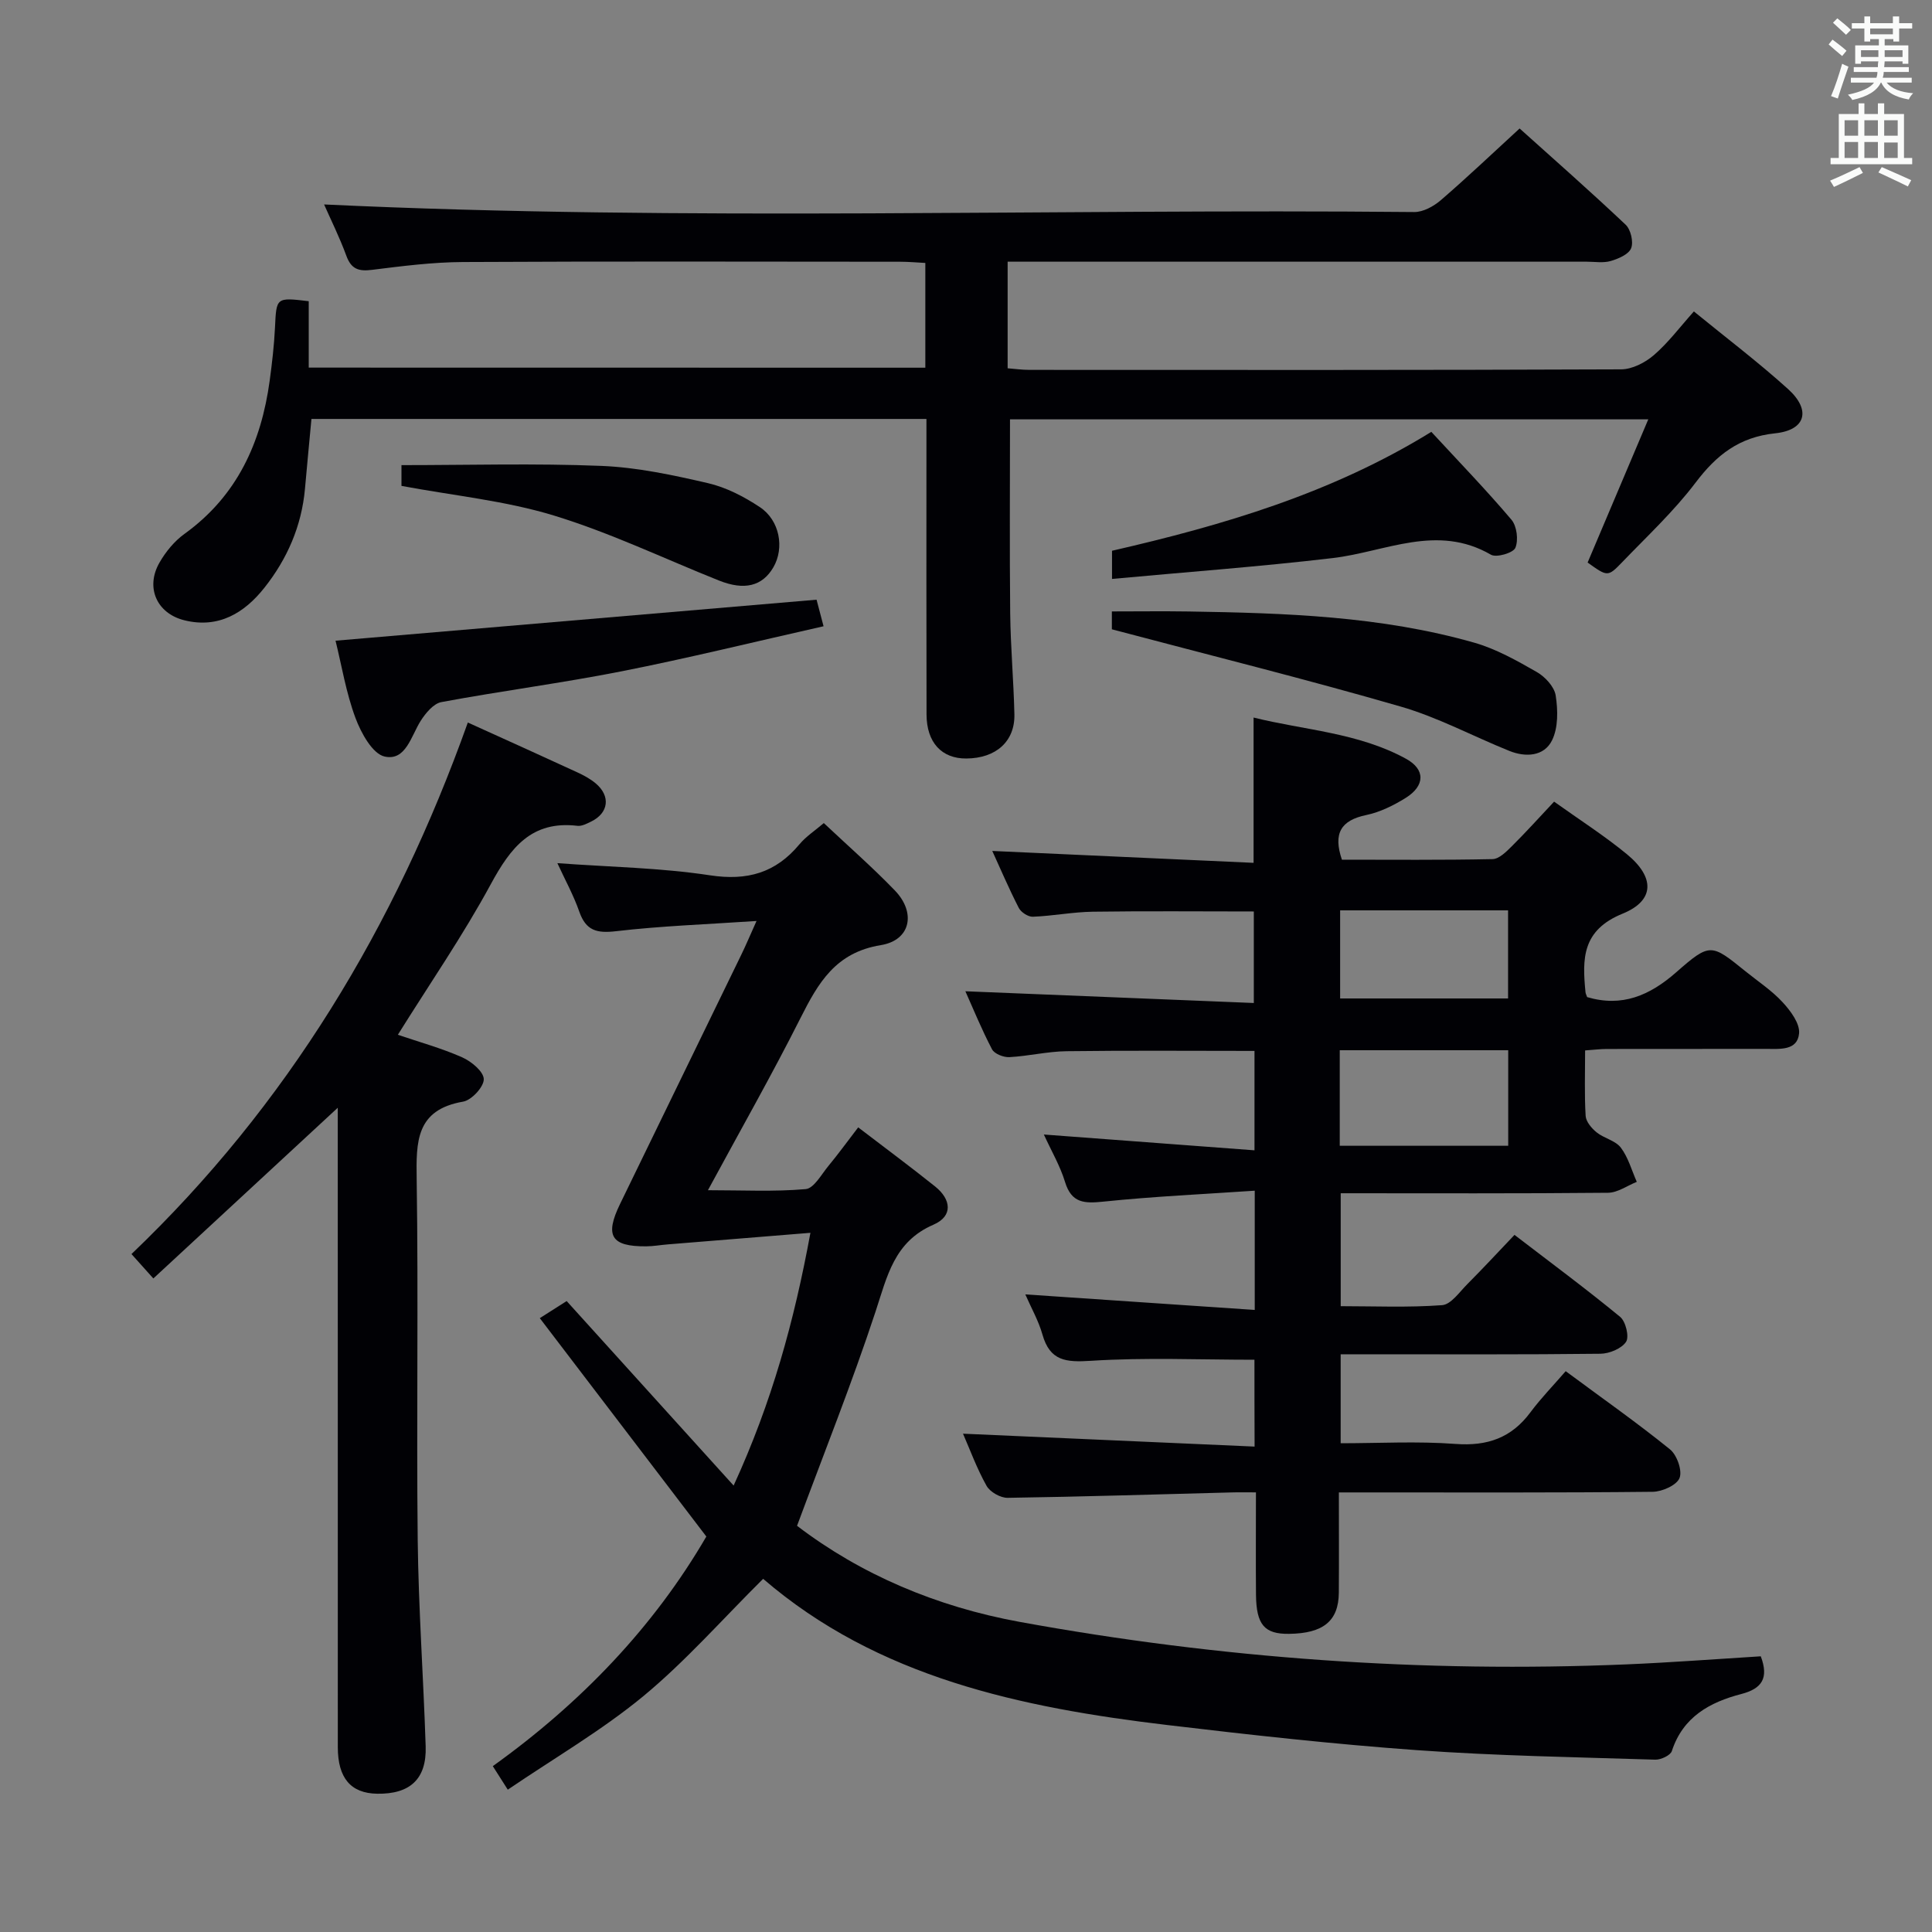 <svg enable-background="new 0 0 400 400" viewBox="0 0 400 400" xmlns="http://www.w3.org/2000/svg"><rect x="0" y="0" width="400" height="400" fill="#808080" stroke="none"/><g fill="#010105"><path d="m259.72 281.52c-11.34 0-22.63-.5-33.84.22-5.2.34-8.51.04-10.06-5.46-.8-2.83-2.31-5.47-3.54-8.29 15.92 1.08 31.56 2.14 47.5 3.22 0-8.64 0-16.07 0-24.69-10.57.72-20.96 1.19-31.29 2.26-3.96.41-6.64.36-7.99-4.08-1-3.29-2.79-6.34-4.38-9.81 14.71 1.1 28.98 2.17 43.61 3.27 0-7.51 0-13.92 0-20.58-13.04 0-25.97-.11-38.9.06-3.96.05-7.9 1.02-11.86 1.23-1.2.06-3.08-.68-3.58-1.62-2.14-4.08-3.88-8.36-5.52-12.02 19.85.81 39.56 1.61 59.72 2.43 0-6.83 0-12.86 0-18.95-11.16 0-22.25-.11-33.35.05-4.14.06-8.26.88-12.4 1.04-.98.04-2.46-.93-2.92-1.84-2.09-4.08-3.89-8.31-5.48-11.78 17.98.82 35.99 1.63 54.1 2.46 0-10.5 0-19.91 0-30.08 10.46 2.61 21.65 3.11 31.55 8.53 4.06 2.22 3.96 5.6-.06 8.11-2.5 1.56-5.32 2.95-8.18 3.55-5.22 1.09-6.88 3.78-5.02 9.24 10.29 0 20.74.1 31.19-.12 1.34-.03 2.81-1.5 3.92-2.6 2.94-2.91 5.71-5.99 8.82-9.3 5.16 3.69 10.36 7.01 15.09 10.9 5.76 4.74 5.8 9.57-.92 12.3-8.42 3.43-8.35 9.34-7.67 16.25.03.31.2.61.34 1.02 7.2 2.13 12.94-.31 18.44-5.14 7.04-6.18 7.25-5.93 14.37-.18 2.59 2.09 5.43 3.96 7.66 6.38 1.64 1.77 3.6 4.4 3.41 6.45-.34 3.63-4 3.21-6.82 3.21-11 .02-22 0-33 .02-1.29 0-2.59.17-4.48.3 0 4.66-.16 9.12.11 13.55.07 1.2 1.24 2.58 2.27 3.41 1.53 1.24 3.89 1.69 5.01 3.16 1.54 2.03 2.25 4.7 3.31 7.09-1.98.79-3.96 2.24-5.95 2.26-18.32.18-36.64.1-55.35.1v23.38c6.88 0 13.96.31 20.99-.21 1.85-.14 3.6-2.73 5.23-4.36 3.17-3.18 6.23-6.48 9.76-10.19 7.55 5.79 14.86 11.2 21.87 16.97 1.16.95 1.92 4.12 1.23 5.17-.94 1.41-3.46 2.45-5.32 2.47-16 .19-32 .11-47.99.11-1.8 0-3.6 0-5.78 0v18.42c7.93 0 15.89-.45 23.78.14 6.59.49 11.58-1.25 15.52-6.56 2.17-2.92 4.74-5.55 7.29-8.5 7.85 5.81 14.91 10.77 21.6 16.19 1.44 1.17 2.58 4.4 1.97 5.93-.59 1.49-3.6 2.83-5.55 2.85-19.66.21-39.33.13-58.99.13-1.8 0-3.59 0-5.99 0 0 7.22.04 14-.01 20.78-.05 5.85-3.23 8.42-10.33 8.5-5.07.06-6.76-1.88-6.82-8.11-.06-6.82-.01-13.63-.01-21.18-1.83 0-3.42-.04-5 .01-15.47.4-30.94.89-46.41 1.12-1.48.02-3.64-1.2-4.36-2.48-2.01-3.58-3.44-7.5-4.88-10.8 20.02.88 40.03 1.77 60.37 2.67-.03-6.93-.03-12.68-.03-17.98zm17.66-64.08v19.78h34.88c0-6.75 0-13.14 0-19.78-11.69 0-23.06 0-34.88 0zm34.85-10.72c0-6.06 0-12.09 0-18.24-11.74 0-23.12 0-34.77 0v18.24z"/><path d="m191.58 76.13c0-7.16 0-14.1 0-21.69-1.74-.09-3.49-.25-5.24-.25-30.16-.02-60.32-.1-90.48.06-6.29.03-12.59.84-18.85 1.62-2.76.35-4.29-.15-5.3-2.91-1.41-3.85-3.25-7.54-4.61-10.63 75.22 3.55 150.48.84 225.69 1.57 1.85.02 4.03-1.18 5.51-2.45 5.42-4.67 10.61-9.61 16.32-14.85 6.77 6.09 14.48 12.86 21.94 19.91 1.07 1 1.67 3.57 1.15 4.88-.5 1.27-2.63 2.18-4.23 2.65-1.54.45-3.3.14-4.97.14-37.83 0-75.65 0-113.48 0-1.99 0-3.98 0-6.41 0v22.07c1.37.1 2.95.33 4.53.33 40.83.02 81.65.06 122.48-.11 2.3-.01 4.98-1.39 6.79-2.95 2.97-2.56 5.37-5.79 8.28-9.04 6.72 5.49 13.35 10.51 19.5 16.07 4.79 4.33 3.7 8.49-2.65 9.16-7.49.78-12.17 4.49-16.51 10.23-4.5 5.94-10.04 11.1-15.23 16.5-2.93 3.04-3.02 2.95-7.11.03 4.08-9.64 8.2-19.35 12.56-29.65-44.67 0-88.66 0-132.15 0 0 13.59-.1 26.87.04 40.14.08 6.98.71 13.95.87 20.92.13 5.62-3.81 9.12-9.95 9.16-5.09.04-8.22-3.3-8.24-9.1-.05-18.5-.02-36.99-.02-55.49 0-1.8 0-3.59 0-5.71-42.72 0-84.96 0-127.33 0-.46 4.95-.92 9.71-1.34 14.46-.69 7.71-3.69 14.55-8.41 20.5-4.12 5.2-9.47 8.47-16.53 6.73-5.75-1.41-8.14-6.8-5.18-11.95 1.29-2.25 3.09-4.45 5.18-5.95 10.9-7.86 15.89-18.89 17.64-31.75.49-3.62.91-7.26 1.09-10.91.3-6.31.2-6.32 6.99-5.51v13.75c42.74.02 85.07.02 127.66.02z"/><path d="m105.13 370.53c-1.41-2.22-2.18-3.44-3.1-4.87 18.29-13.11 33.35-28.86 44.21-47.54-11.52-15.1-22.79-29.88-34.48-45.21 2.55-1.62 4.13-2.63 5.56-3.54 11.42 12.62 22.64 25.01 34.57 38.2 7.93-17.3 12.52-33.96 15.9-52.33-10.18.83-19.87 1.61-29.56 2.4-1.48.12-2.96.39-4.45.4-7.26.05-8.62-2.17-5.39-8.8 8.35-17.19 16.73-34.37 25.08-51.56.92-1.89 1.74-3.83 3.16-7-10.41.7-19.81 1.03-29.12 2.12-3.97.46-6.2-.13-7.57-4.04-1.19-3.41-2.96-6.62-4.54-10.05 10.8.79 21.3.95 31.58 2.51 7.75 1.18 13.61-.5 18.54-6.42 1.34-1.61 3.19-2.81 5.04-4.39 5.08 4.78 10.1 9.17 14.71 13.95 4.42 4.58 3.3 10.31-2.91 11.32-9.36 1.52-12.95 7.8-16.64 15.12-5.9 11.71-12.39 23.13-19.15 35.62 7.23 0 13.78.34 20.24-.23 1.7-.15 3.25-3.04 4.71-4.8 2-2.42 3.86-4.98 6.16-7.98 5.46 4.18 10.77 8.11 15.93 12.24 3.32 2.66 3.76 6.13-.35 7.91-8.15 3.52-9.58 10.69-11.99 18-4.87 14.78-10.66 29.26-16.25 44.34 13.16 10.06 28.85 16.75 46.12 19.9 41.56 7.58 83.44 10.56 125.65 8.79 9.26-.39 18.51-1.1 27.76-1.67 1.69 4.5.27 6.69-4.04 7.81-6.51 1.69-12.07 4.73-14.37 11.8-.29.9-2.26 1.82-3.43 1.79-16.46-.52-32.94-.79-49.36-1.97-17.23-1.24-34.42-3.15-51.58-5.19-30.47-3.62-60.07-9.87-83.77-30.28-8.45 8.38-16.04 17.04-24.8 24.29-8.65 7.13-18.48 12.84-28.07 19.36z"/><path d="m96.86 149.59c8.1 3.67 15.37 6.95 22.61 10.29 1.35.62 2.71 1.35 3.84 2.29 3.16 2.64 2.72 6.16-.93 7.93-.88.43-1.92.98-2.81.88-9.52-1.14-13.86 4.53-17.95 12.07-5.76 10.63-12.67 20.65-19.25 31.19 4.38 1.49 8.98 2.75 13.3 4.66 1.91.84 4.46 2.95 4.49 4.53s-2.52 4.35-4.27 4.65c-9.8 1.69-9.74 8.29-9.62 16.1.37 24.83-.06 49.67.21 74.5.16 14.3 1.19 28.58 1.65 42.88.22 6.76-3.23 9.93-10.06 9.81-5.44-.09-8.13-3.24-8.13-9.64-.01-42.17-.01-84.33-.01-126.5 0-1.8 0-3.59 0-5.88-12.9 11.94-25.38 23.49-38.18 35.34-1.64-1.83-2.8-3.12-4.53-5.05 32.28-30.84 54.59-67.87 69.64-110.05z"/><path d="m170.51 129.66c-14.39 3.24-28.05 6.61-41.83 9.33-12.36 2.44-24.89 4.06-37.29 6.37-1.63.3-3.27 2.28-4.29 3.88-2 3.16-3.08 8.34-7.44 7.4-2.53-.54-4.91-4.89-6.07-8.01-1.94-5.21-2.84-10.79-4.12-15.98 33.35-2.84 66.22-5.65 99.59-8.49.21.77.65 2.47 1.45 5.5z"/><path d="m230.2 130.29c0-.1 0-1.54 0-3.7 5.38 0 10.63-.07 15.89.01 19.91.32 39.83.95 59.14 6.46 4.53 1.29 8.81 3.71 12.94 6.07 1.73.99 3.64 3.05 3.92 4.87.47 3.04.54 6.68-.77 9.3-1.64 3.3-5.44 3.53-8.82 2.17-7.53-3.03-14.79-6.96-22.53-9.19-19.52-5.65-39.24-10.55-59.77-15.99z"/><path d="m230.23 119.86c0-2.6 0-4.03 0-5.83 22.96-5.27 45.47-11.88 66.11-24.62 5.7 6.17 11.35 12.01 16.59 18.19 1.12 1.33 1.48 4.22.81 5.82-.44 1.06-3.92 2.08-5.05 1.43-11.16-6.48-21.83-.6-32.74.69-15.09 1.78-30.26 2.89-45.72 4.32z"/><path d="m83.12 100.6c0-1.83 0-3.45 0-4.3 13.93 0 27.68-.4 41.4.16 7.39.3 14.8 1.89 22.05 3.57 3.77.87 7.47 2.79 10.73 4.95 4.16 2.75 5.14 8.48 2.82 12.47-2.28 3.92-6 4.85-11.3 2.73-11.36-4.54-22.47-9.88-34.13-13.44-10.07-3.08-20.76-4.12-31.57-6.14z"/></g><path d="m378.6 9.2.8-1c.9.7 1.9 1.4 2.9 2.3l-.9 1.1c-1.1-.9-2-1.7-2.8-2.4zm.5 10.7c.9-2.1 1.6-4.3 2.3-6.7.4.2.8.4 1.3.6-.7 2.1-1.5 4.3-2.2 6.6zm.4-15.2.9-.9c1 .8 2 1.6 2.8 2.4l-1 1c-1-.9-1.9-1.8-2.7-2.5zm12.5-1.3h1.2v1.4h2.7v1.1h-2.7v2.7h-1.2v-.5h-1.8v1.3h4.9v3.8h-1.2v-.5h-3.7c0 .4-.1.9-.1 1.2h5.1v1h-5.2c0 .5-.1.9-.2 1.2h6v1h-5.2c1.1 1.3 2.9 2 5.5 2.2-.4.4-.7.8-.9 1.3-2.9-.5-4.8-1.6-5.7-3.5h-.1c-.8 1.7-2.7 2.9-5.9 3.6-.2-.4-.6-.8-.9-1.1 2.8-.6 4.6-1.4 5.4-2.5h-4.8v-1h5.3c.1-.3.2-.7.2-1.2h-4.9v-1h5c0-.4 0-.8.1-1.2h-3.6v.5h-1.2v-3.8h4.9v-1.3h-1.8v.5h-1.2v-2.7h-2.6v-1.1h2.6v-1.4h1.2v1.4h4.7v-1.4zm-6.7 8.4h3.6c0-.4 0-.9 0-1.4h-3.6zm1.9-4.7h4.7v-1.2h-4.7zm6.7 3.3h-3.7v1.4h3.7z" fill="#fafbfa"/><path d="m384.7 21.4h1.3v2.2h2.8v-2.2h1.3v2.2h4.1v9.1h1.7v1.3h-16.9v-1.3h1.7v-9.1h4.1v-2.2zm.3 13.2.7 1.2c-1.8.9-3.8 1.9-6 2.9-.2-.4-.5-.8-.8-1.3 2.4-1 4.4-2 6.1-2.8zm-3.1-6.5h2.8v-3.2h-2.8zm0 4.6h2.8v-3.3h-2.8zm4.1-4.6h2.8v-3.2h-2.8zm0 4.6h2.8v-3.3h-2.8zm3.6 1.9c2.1.9 4.1 1.8 6.1 2.7l-.7 1.3c-2.2-1.1-4.2-2-6.1-2.9zm3.3-9.7h-2.8v3.2h2.8zm-2.8 7.8h2.8v-3.2h-2.8z" fill="#fafbfa"/></svg>
